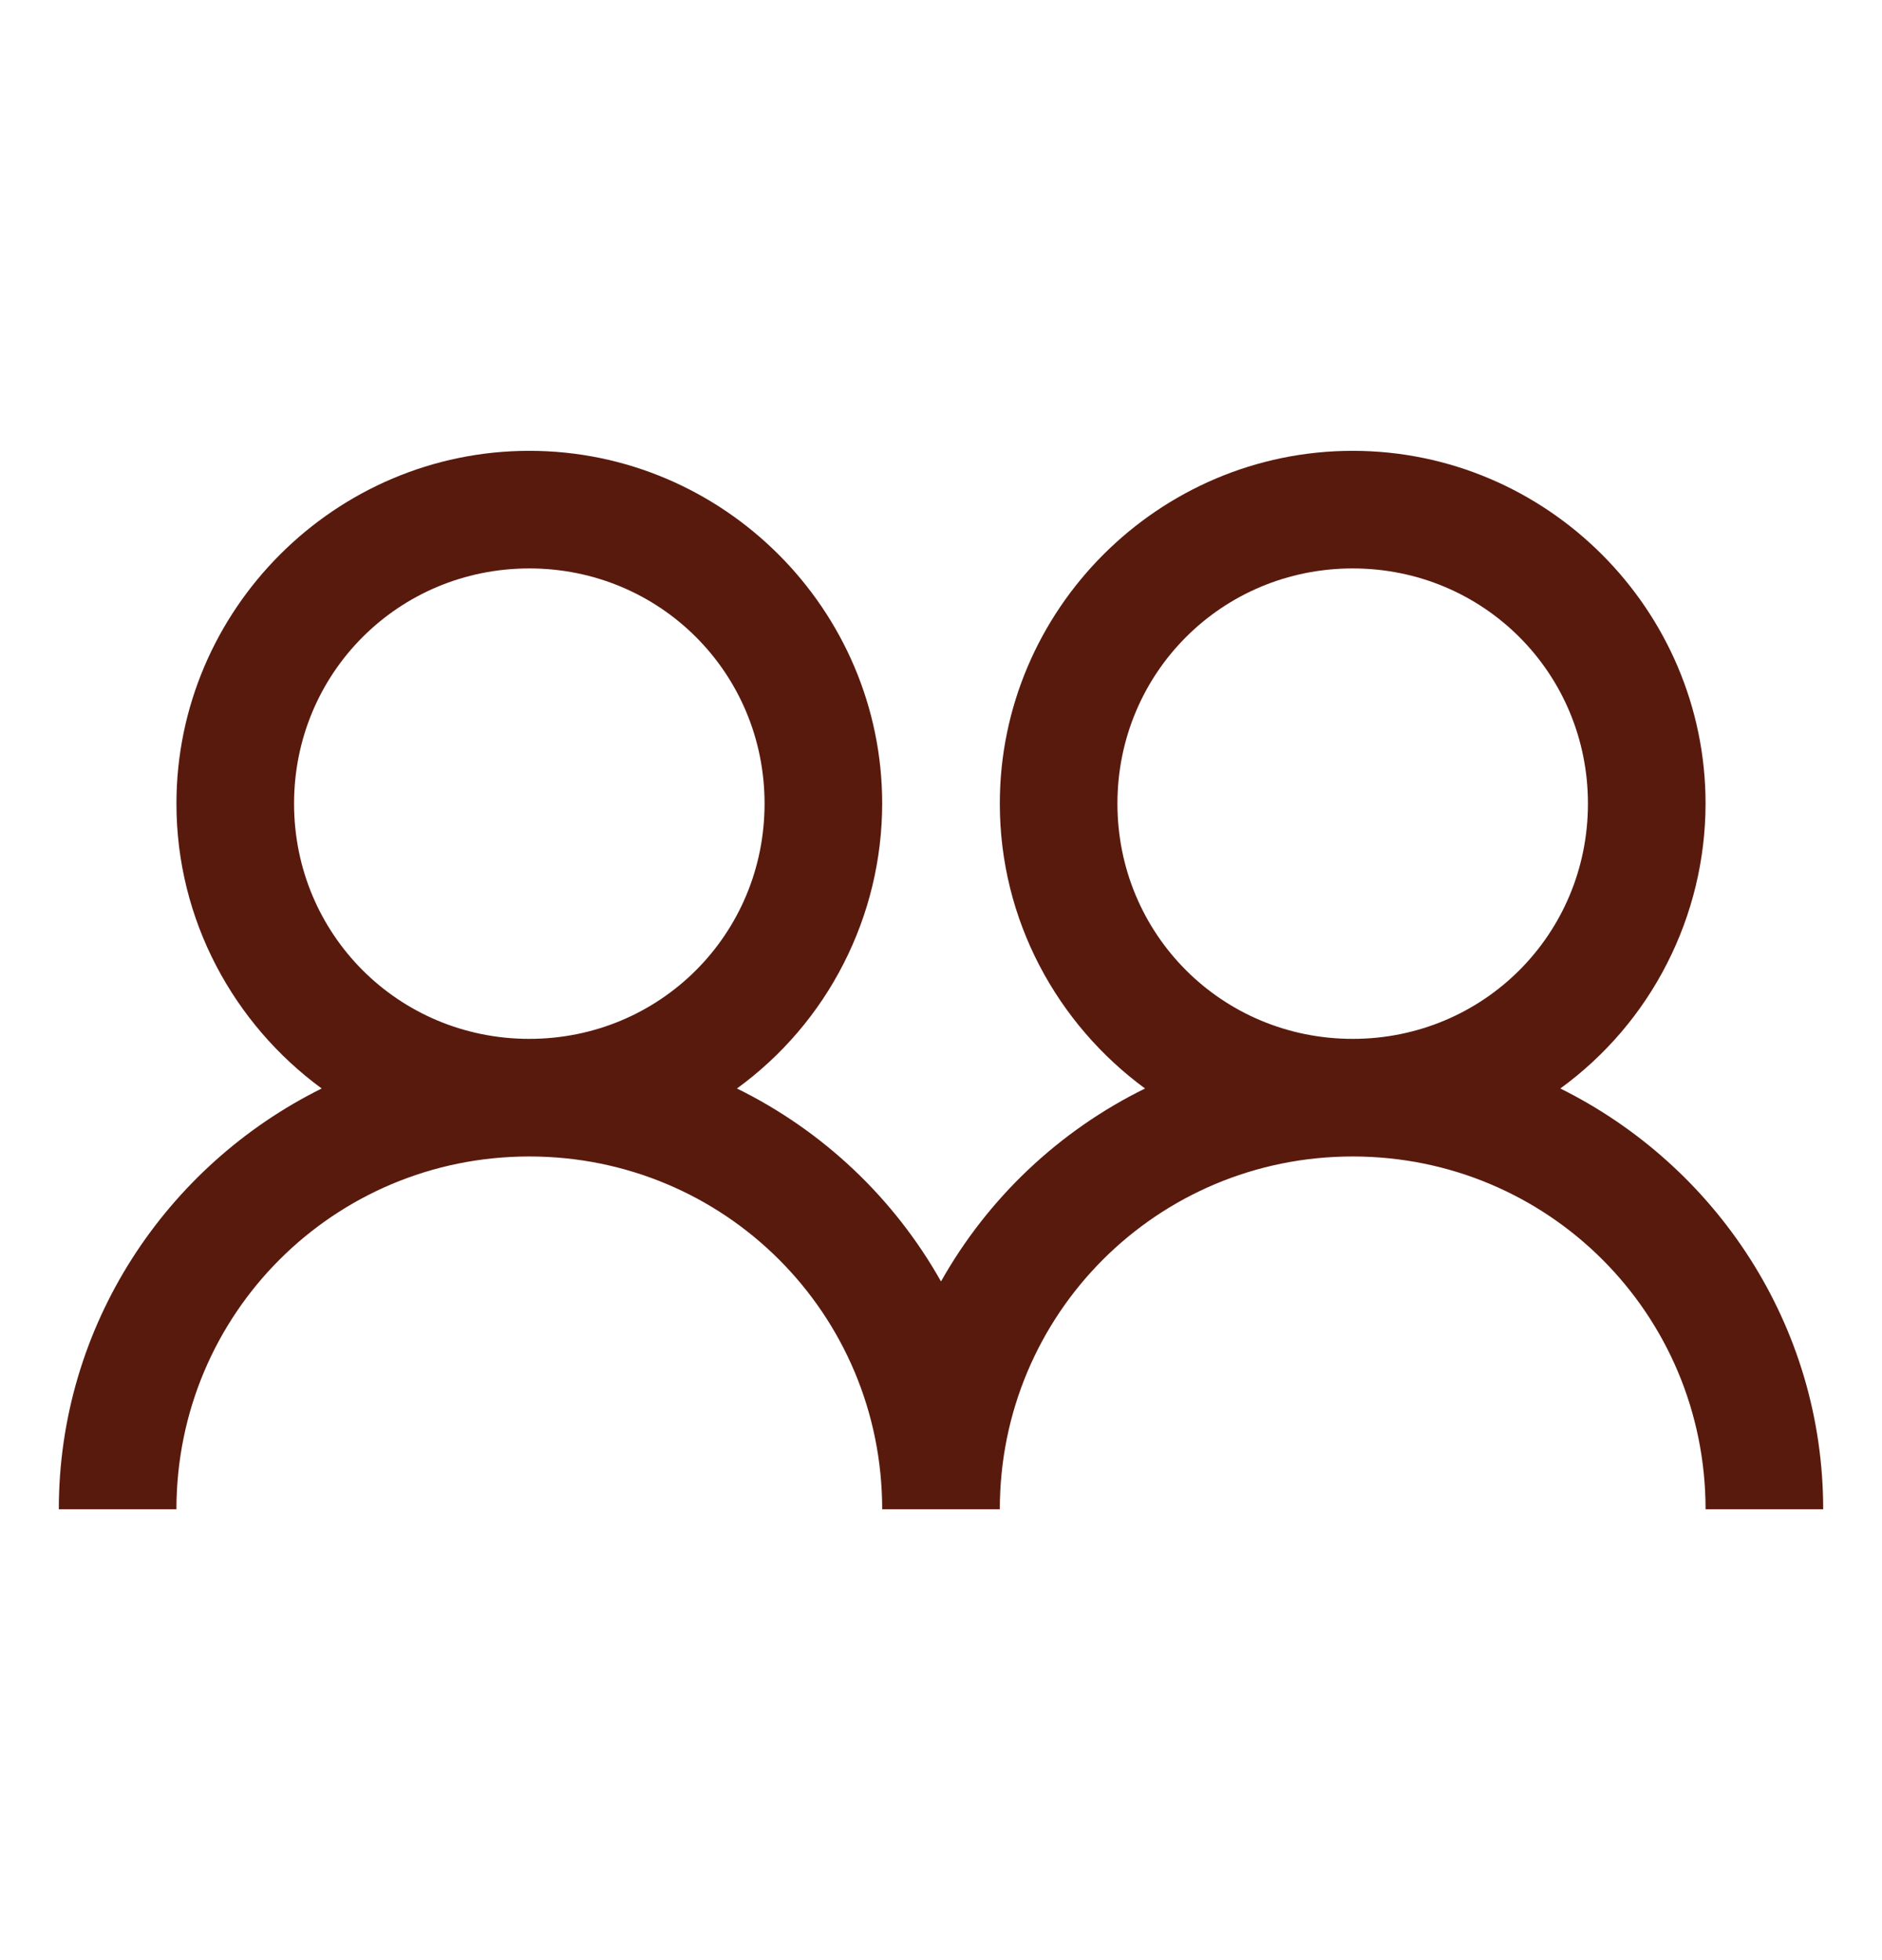 <svg width="24" height="25" viewBox="0 0 24 25" fill="none" xmlns="http://www.w3.org/2000/svg">
<path d="M6.75 5.75C4.275 5.75 2.25 7.775 2.25 10.25C2.25 11.738 2.983 13.062 4.102 13.883C2.124 14.864 0.75 16.898 0.75 19.25H2.25C2.25 16.757 4.257 14.75 6.75 14.75C9.243 14.75 11.25 16.757 11.25 19.25H12.75C12.75 16.757 14.757 14.75 17.25 14.75C19.743 14.75 21.75 16.757 21.75 19.25H23.25C23.25 16.897 21.876 14.864 19.898 13.883C20.471 13.466 20.938 12.92 21.259 12.288C21.581 11.657 21.749 10.959 21.75 10.25C21.75 7.775 19.725 5.75 17.25 5.75C14.775 5.75 12.75 7.775 12.75 10.25C12.75 11.738 13.483 13.062 14.602 13.883C13.506 14.422 12.599 15.28 12 16.344C11.401 15.28 10.494 14.422 9.398 13.883C9.971 13.466 10.438 12.92 10.759 12.288C11.081 11.657 11.249 10.959 11.25 10.25C11.25 7.775 9.225 5.75 6.75 5.75ZM6.75 7.25C8.417 7.25 9.75 8.583 9.75 10.25C9.75 11.917 8.417 13.25 6.75 13.25C5.083 13.25 3.75 11.917 3.75 10.25C3.75 8.583 5.083 7.25 6.75 7.25ZM17.25 7.25C18.917 7.25 20.25 8.583 20.25 10.25C20.25 11.917 18.917 13.25 17.25 13.25C15.583 13.25 14.25 11.917 14.25 10.25C14.25 8.583 15.583 7.25 17.25 7.25Z" fill="#591A0E"/>
</svg>
